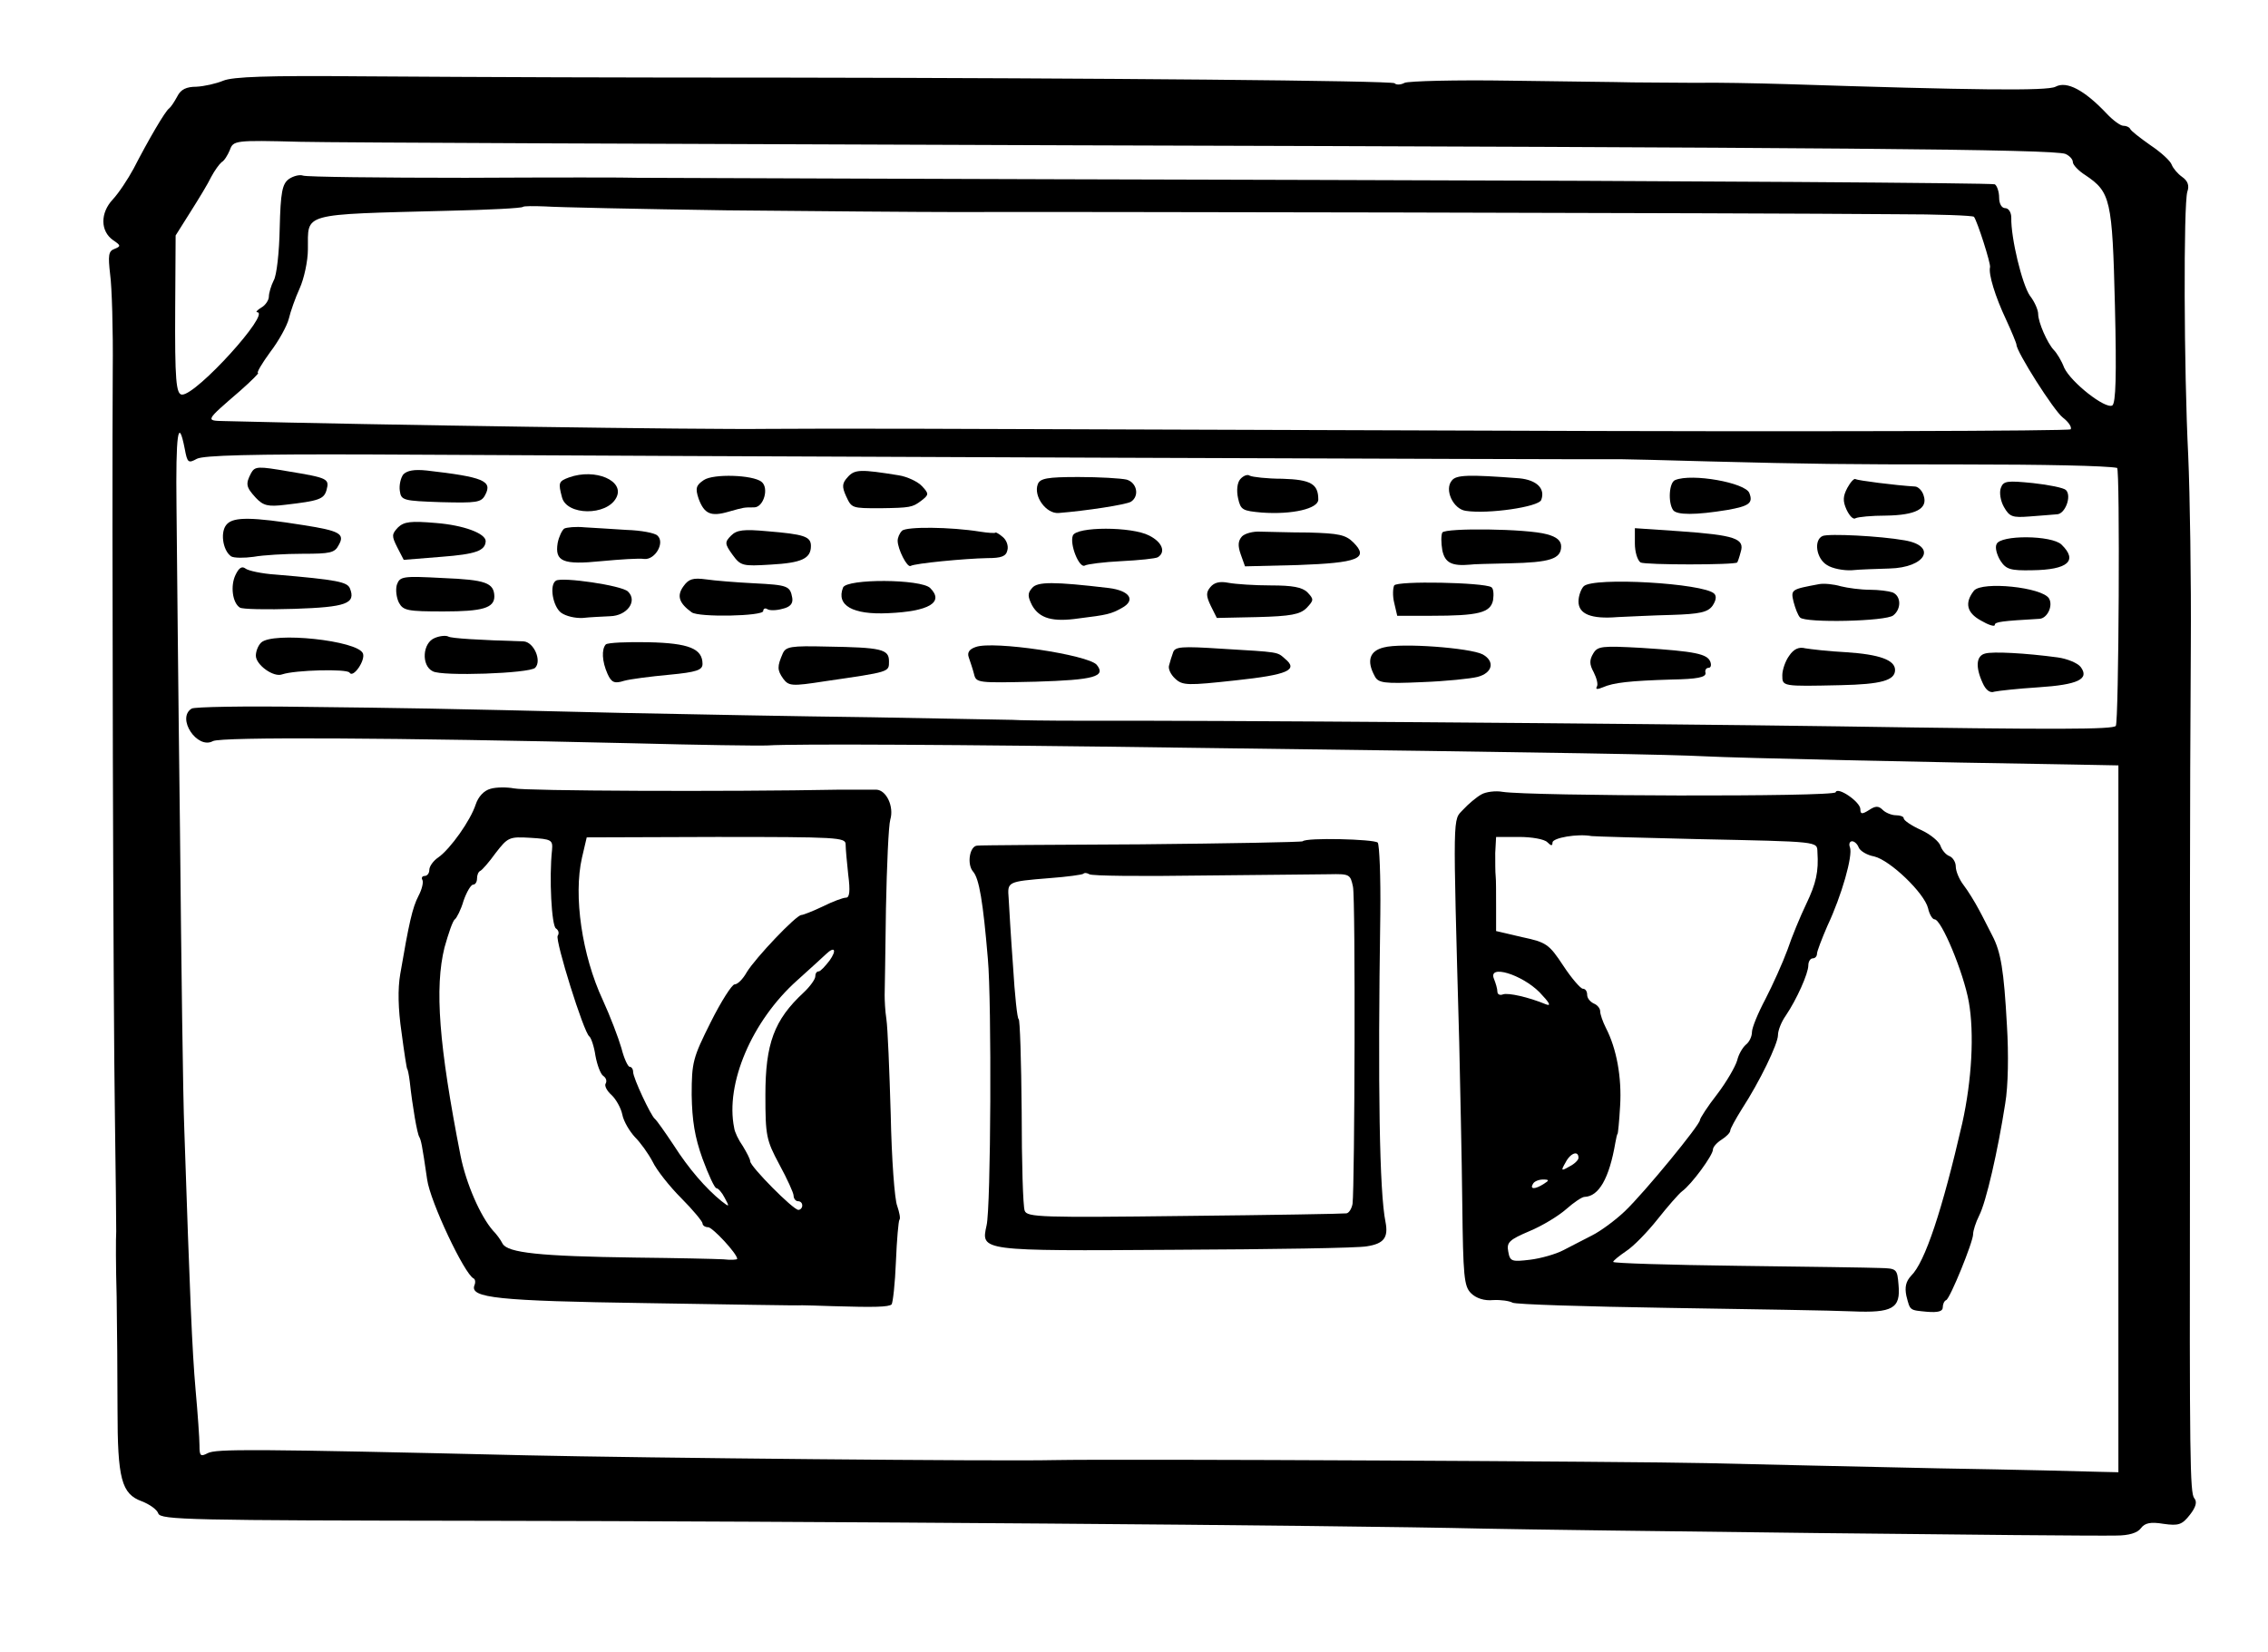 <?xml version="1.0" standalone="no"?>
<!DOCTYPE svg PUBLIC "-//W3C//DTD SVG 20010904//EN"
 "http://www.w3.org/TR/2001/REC-SVG-20010904/DTD/svg10.dtd">
<svg version="1.0" xmlns="http://www.w3.org/2000/svg"
 width="523pt" height="381pt" viewBox="0 0 523 381"
 preserveAspectRatio="xMidYMid meet">
<g transform="translate(0,381) scale(0.1,-0.1)"
fill="#000000" stroke="none">
<path d="M515 3624 c-17 -7 -44 -13 -62 -14 -23 0 -36 -6 -44 -22 -7 -13 -15
-25 -19 -28 -9 -6 -48 -73 -82 -139 -13 -24 -34 -56 -48 -71 -29 -31 -29 -73
1 -94 18 -12 18 -14 3 -20 -14 -5 -15 -15 -10 -59 4 -28 7 -128 6 -222 -2
-319 1 -1479 5 -1720 2 -132 3 -251 3 -265 -1 -14 -1 -81 1 -150 1 -69 2 -186
2 -260 0 -160 9 -195 56 -212 18 -7 35 -19 38 -28 5 -15 73 -16 743 -17 742
-1 1969 -10 2312 -18 189 -4 1378 -18 1460 -16 29 0 49 6 57 17 9 12 22 15 52
10 35 -5 43 -2 61 21 14 18 17 30 10 38 -10 12 -11 94 -10 755 0 179 0 462 0
630 0 168 1 429 2 580 1 151 -2 349 -6 440 -10 197 -11 579 -2 608 5 14 1 25
-12 34 -10 7 -21 20 -24 28 -3 9 -25 29 -49 45 -24 17 -45 33 -47 38 -2 4 -9
7 -16 7 -6 0 -23 12 -38 28 -51 54 -92 76 -118 62 -19 -10 -188 -8 -620 6 -69
2 -163 4 -210 3 -47 0 -112 1 -145 1 -33 1 -161 2 -285 4 -124 2 -232 -1 -241
-5 -9 -5 -20 -5 -23 -1 -7 6 -679 12 -1401 13 -400 0 -680 1 -985 3 -213 2
-293 -1 -315 -10z m1935 -149 c1778 -5 2286 -9 2313 -20 9 -4 17 -12 17 -19 0
-6 13 -20 29 -30 58 -39 62 -56 68 -300 4 -164 2 -225 -6 -231 -16 -9 -95 53
-111 87 -6 16 -17 34 -24 41 -15 16 -36 64 -36 83 0 9 -8 28 -19 42 -18 26
-44 133 -43 180 0 12 -6 22 -14 22 -8 0 -14 10 -14 24 0 14 -5 28 -10 31 -6 3
-704 8 -1553 10 -848 2 -1558 5 -1577 5 -19 1 -197 1 -396 0 -198 0 -367 2
-375 5 -8 3 -23 -1 -33 -8 -15 -11 -19 -30 -21 -113 -1 -55 -7 -110 -14 -121
-6 -12 -11 -29 -11 -37 0 -8 -8 -20 -17 -25 -10 -6 -14 -11 -10 -11 32 -1
-139 -190 -173 -190 -14 0 -17 33 -16 201 l1 166 34 54 c19 30 41 66 48 81 8
15 19 30 24 34 6 3 14 16 19 28 8 22 11 23 162 19 84 -2 875 -5 1758 -8z
m-775 -150 c204 -2 444 -4 535 -4 165 1 1829 -2 2162 -5 97 0 178 -3 180 -6 8
-11 39 -108 37 -116 -4 -16 12 -68 37 -121 13 -28 24 -55 24 -58 0 -16 86
-152 107 -168 13 -10 21 -22 18 -27 -3 -4 -614 -6 -1357 -3 -1456 5 -1432 5
-1648 4 -155 -2 -900 9 -1253 18 -44 1 -44 0 37 70 26 23 44 41 41 41 -4 0 9
22 28 48 20 26 39 61 43 77 4 17 15 48 25 70 10 22 19 63 19 90 1 85 -21 80
325 89 92 2 169 6 171 9 2 2 25 2 51 1 27 -2 215 -6 418 -9z m-1249 -550 c6
-32 8 -34 28 -23 15 8 127 11 401 10 671 -4 2817 -12 2885 -11 8 0 98 -2 200
-5 236 -6 306 -7 580 -7 194 0 337 -3 362 -8 7 -1 4 -588 -3 -595 -8 -8 -126
-9 -639 -1 -492 7 -1463 14 -1750 13 -74 0 -144 1 -155 2 -11 0 -157 3 -325 6
-168 2 -426 7 -575 10 -459 11 -483 11 -736 14 -135 2 -251 0 -257 -4 -36 -22
13 -95 49 -75 19 10 415 8 969 -5 151 -4 291 -6 310 -5 62 4 444 2 945 -5 943
-12 1131 -16 1215 -20 74 -4 523 -14 850 -19 l105 -2 0 -815 0 -815 -45 1
c-25 1 -191 5 -370 8 -179 4 -419 9 -535 12 -174 4 -1351 10 -1505 7 -120 -3
-950 5 -1215 11 -636 15 -717 15 -736 5 -17 -9 -19 -6 -19 18 0 15 -4 73 -9
128 -8 91 -13 214 -26 600 -3 72 -7 384 -10 695 -4 311 -7 644 -8 742 -2 167
4 210 19 133z"/>
<path d="M579 2719 c-13 -25 -12 -32 11 -57 17 -18 28 -21 68 -16 78 9 89 13
95 34 7 26 3 28 -88 43 -70 12 -77 12 -86 -4z"/>
<path d="M930 2716 c-6 -8 -10 -25 -8 -38 3 -22 8 -23 95 -26 82 -2 93 -1 102
17 17 32 -4 41 -135 56 -29 3 -45 0 -54 -9z"/>
<path d="M1955 2710 c-13 -14 -14 -22 -4 -44 13 -28 13 -28 79 -28 69 1 74 2
94 17 18 14 19 16 2 34 -9 10 -34 22 -54 25 -87 14 -101 14 -117 -4z"/>
<path d="M1312 2709 c-24 -9 -25 -12 -16 -46 11 -42 103 -43 125 -1 21 39 -48
69 -109 47z"/>
<path d="M1623 2703 c-18 -12 -20 -19 -12 -43 13 -35 28 -42 69 -30 36 10 34
10 59 10 22 0 35 45 17 59 -20 16 -111 19 -133 4z"/>
<path d="M2860 2705 c-7 -8 -9 -26 -5 -44 6 -27 10 -29 55 -33 70 -5 130 9
130 30 0 36 -17 46 -83 48 -35 0 -69 4 -75 7 -5 4 -15 0 -22 -8z"/>
<path d="M3348 2702 c-18 -21 3 -66 32 -70 51 -8 168 9 174 25 10 26 -10 46
-50 50 -118 9 -146 8 -156 -5z"/>
<path d="M2393 2693 c-10 -27 19 -68 48 -66 63 5 155 19 167 26 20 13 14 44
-10 51 -13 3 -63 6 -111 6 -72 0 -89 -3 -94 -17z"/>
<path d="M3863 2703 c-14 -5 -17 -51 -5 -69 8 -12 52 -12 125 0 51 9 60 16 51
39 -9 24 -133 46 -171 30z"/>
<path d="M4260 2685 c-10 -19 -11 -30 -2 -50 7 -15 16 -24 21 -20 6 3 37 6 70
6 69 1 97 16 87 46 -3 11 -12 20 -19 21 -49 3 -132 14 -138 17 -3 3 -12 -7
-19 -20z"/>
<path d="M4614 2685 c-4 -10 -1 -30 7 -44 13 -23 20 -25 59 -22 25 2 53 4 63
5 19 0 35 42 21 56 -5 5 -39 12 -76 16 -60 6 -68 5 -74 -11z"/>
<path d="M524 2602 c-17 -16 -11 -61 9 -75 7 -4 30 -4 52 -1 22 4 73 7 113 7
63 0 74 2 83 20 15 26 2 33 -81 46 -119 19 -160 19 -176 3z"/>
<path d="M918 2594 c-15 -16 -15 -20 -2 -46 l15 -29 87 7 c79 6 101 14 102 36
0 18 -51 37 -115 42 -58 5 -73 3 -87 -10z"/>
<path d="M1301 2591 c-5 -4 -12 -18 -15 -33 -7 -43 12 -51 101 -42 43 4 87 7
99 5 25 -2 48 38 30 54 -6 6 -38 12 -71 13 -33 2 -77 5 -97 6 -20 2 -41 0 -47
-3z"/>
<path d="M2080 2586 c-6 -6 -10 -16 -10 -23 0 -19 22 -63 30 -58 10 6 125 17
177 18 32 0 43 4 46 18 3 10 -2 24 -11 31 -8 7 -16 11 -16 10 -1 -2 -17 -1
-36 2 -68 11 -170 12 -180 2z"/>
<path d="M1686 2575 c-15 -15 -15 -19 3 -44 19 -26 23 -27 88 -23 72 4 93 14
93 43 0 22 -16 27 -101 34 -54 5 -70 3 -83 -10z"/>
<path d="M2474 2575 c-8 -20 15 -77 28 -69 5 3 43 8 84 10 41 2 79 6 84 9 19
12 10 35 -20 50 -40 21 -168 21 -176 0z"/>
<path d="M2864 2573 c-9 -10 -10 -21 -3 -41 l10 -28 122 3 c138 5 165 15 128
52 -18 18 -34 21 -103 23 -46 0 -96 2 -112 2 -16 1 -35 -4 -42 -11z"/>
<path d="M3326 2582 c-3 -6 -3 -24 0 -41 6 -29 22 -37 65 -33 3 1 44 2 90 3
93 2 119 10 119 39 0 13 -10 22 -33 28 -46 13 -234 15 -241 4z"/>
<path d="M3770 2557 c0 -20 6 -39 13 -44 10 -6 218 -6 223 0 1 1 5 12 8 24 10
31 -13 39 -141 48 l-103 7 0 -35z"/>
<path d="M4203 2574 c-21 -9 -15 -52 10 -67 12 -8 38 -13 57 -12 19 2 58 3 87
4 84 2 111 52 35 65 -56 10 -175 16 -189 10z"/>
<path d="M4604 2555 c-4 -8 1 -25 9 -38 13 -20 23 -23 73 -22 83 1 106 22 68
59 -22 22 -142 23 -150 1z"/>
<path d="M543 2484 c-12 -25 -7 -64 10 -75 5 -4 62 -5 126 -3 119 4 142 12
128 47 -6 15 -29 20 -171 32 -32 2 -64 9 -70 14 -8 6 -15 2 -23 -15z"/>
<path d="M915 2461 c-3 -11 -1 -29 5 -41 10 -18 20 -20 103 -20 90 0 117 8
117 35 -1 31 -20 38 -118 42 -94 5 -100 4 -107 -16z"/>
<path d="M1282 2471 c-16 -10 -7 -60 12 -74 11 -8 33 -13 50 -12 17 2 45 3 63
4 39 1 64 35 41 57 -14 14 -152 34 -166 25z"/>
<path d="M1576 2458 c-16 -22 -10 -39 19 -60 16 -12 165 -9 165 3 0 5 4 8 10
4 5 -3 20 -3 34 1 18 4 25 12 23 25 -5 28 -10 30 -89 34 -40 2 -90 6 -110 9
-30 4 -40 1 -52 -16z"/>
<path d="M1944 2455 c-16 -41 22 -63 104 -59 94 4 130 25 97 58 -21 21 -193
22 -201 1z"/>
<path d="M2380 2454 c-11 -12 -10 -20 0 -40 17 -30 47 -39 108 -30 65 8 74 10
99 24 33 18 18 40 -30 46 -127 15 -165 15 -177 0z"/>
<path d="M2791 2456 c-10 -12 -10 -20 1 -43 l14 -28 94 2 c76 2 98 6 113 21
17 18 17 20 2 36 -12 12 -35 16 -84 16 -38 0 -82 3 -98 6 -20 4 -33 1 -42 -10z"/>
<path d="M3215 2460 c-3 -6 -4 -24 0 -40 l7 -30 78 0 c110 0 137 7 143 36 2
14 1 27 -4 30 -18 11 -217 15 -224 4z"/>
<path d="M3652 2458 c-6 -6 -12 -22 -12 -35 0 -29 29 -41 90 -36 25 1 81 4
125 5 64 2 83 6 94 21 8 12 10 22 4 28 -24 24 -279 39 -301 17z"/>
<path d="M4195 2463 c-64 -12 -66 -12 -59 -41 4 -15 10 -31 15 -36 12 -13 199
-9 215 5 19 15 18 45 -2 53 -9 3 -32 6 -52 6 -21 0 -51 4 -67 8 -17 5 -39 7
-50 5z"/>
<path d="M4552 2448 c-22 -28 -17 -51 16 -69 17 -10 32 -15 32 -10 0 7 16 9
103 14 18 1 32 30 22 47 -16 26 -154 40 -173 18z"/>
<path d="M1003 2339 c-29 -11 -32 -64 -5 -77 21 -12 223 -5 236 8 16 16 -3 60
-27 61 -104 3 -166 7 -173 11 -5 3 -19 2 -31 -3z"/>
<path d="M602 2328 c-7 -7 -12 -20 -12 -30 0 -21 41 -51 61 -43 30 10 149 13
155 4 8 -14 37 28 31 44 -11 30 -209 51 -235 25z"/>
<path d="M1397 2324 c-10 -11 -9 -39 4 -68 9 -20 16 -23 38 -16 14 4 61 10
104 14 64 6 77 11 77 25 0 35 -31 48 -125 50 -50 1 -93 -1 -98 -5z"/>
<path d="M2250 2318 c-15 -5 -20 -13 -16 -24 3 -9 9 -26 12 -38 5 -21 8 -21
142 -18 136 4 163 12 141 39 -20 23 -239 56 -279 41z"/>
<path d="M3191 2317 c-33 -8 -40 -31 -21 -66 8 -16 21 -18 109 -14 55 2 112 8
128 12 35 9 41 36 12 52 -29 15 -188 27 -228 16z"/>
<path d="M1805 2303 c-13 -30 -13 -38 1 -58 13 -17 19 -18 96 -6 151 22 148
21 148 46 0 28 -17 32 -144 34 -82 2 -94 0 -101 -16z"/>
<path d="M2705 2305 c-3 -8 -7 -21 -9 -29 -3 -8 4 -22 14 -31 17 -16 29 -16
139 -4 121 13 146 24 114 50 -18 16 -12 15 -146 23 -92 6 -108 5 -112 -9z"/>
<path d="M3674 2303 c-9 -15 -9 -25 1 -43 7 -14 11 -29 7 -34 -3 -6 2 -6 14
-1 25 11 62 15 159 18 58 1 79 5 78 15 -2 6 1 12 7 12 5 0 7 6 4 14 -7 18 -34
24 -159 32 -91 5 -101 4 -111 -13z"/>
<path d="M4126 2298 c-9 -12 -16 -33 -16 -45 0 -26 -1 -26 135 -23 93 2 125
11 125 35 0 23 -36 36 -113 41 -40 2 -82 7 -94 9 -15 4 -27 -2 -37 -17z"/>
<path d="M4578 2303 c-21 -5 -23 -31 -6 -68 7 -16 17 -24 27 -20 9 2 54 7 101
10 92 6 119 19 98 47 -7 9 -31 19 -53 22 -74 10 -150 14 -167 9z"/>
<path d="M1131 1991 c-15 -4 -28 -18 -34 -36 -12 -37 -58 -102 -86 -122 -12
-8 -21 -21 -21 -29 0 -8 -5 -14 -11 -14 -5 0 -8 -4 -5 -9 3 -5 -1 -22 -9 -37
-14 -27 -22 -63 -42 -180 -6 -34 -5 -81 3 -135 6 -46 12 -84 13 -84 1 0 4 -13
6 -30 6 -55 17 -120 22 -127 4 -8 6 -15 18 -98 7 -51 86 -218 107 -228 4 -2 5
-9 2 -16 -11 -29 53 -36 396 -41 190 -3 352 -6 360 -5 8 0 40 -1 70 -2 98 -3
129 -2 136 4 3 4 8 48 10 99 2 50 6 94 8 96 3 3 0 17 -5 32 -6 14 -13 109 -15
211 -3 102 -7 201 -10 220 -3 19 -4 44 -4 55 0 11 2 101 3 200 2 99 6 191 10
205 9 30 -9 68 -32 69 -9 0 -47 0 -86 0 -257 -5 -725 -3 -750 3 -16 3 -41 3
-54 -1z m142 -141 c-7 -64 -1 -175 9 -181 6 -4 8 -11 4 -17 -6 -11 60 -223 73
-232 4 -3 11 -23 14 -44 4 -22 12 -43 18 -47 6 -4 9 -11 6 -17 -4 -5 2 -17 13
-27 10 -9 22 -30 25 -45 3 -16 17 -39 29 -52 13 -13 31 -38 41 -57 9 -19 39
-57 66 -84 27 -27 49 -54 49 -58 0 -5 6 -9 13 -9 10 0 67 -61 67 -73 0 -2 -15
-3 -32 -1 -18 1 -109 3 -203 4 -221 3 -294 11 -306 32 -5 10 -15 23 -22 30
-29 33 -62 108 -75 173 -50 255 -60 387 -37 480 9 32 19 62 24 65 4 3 14 22
20 43 7 20 17 37 22 37 5 0 9 6 9 14 0 8 3 16 8 18 4 2 20 20 35 41 28 36 31
38 80 35 49 -3 52 -5 50 -28z m677 13 c0 -10 3 -42 6 -70 5 -38 3 -53 -5 -53
-7 0 -31 -9 -53 -20 -23 -11 -46 -20 -50 -20 -12 0 -106 -99 -126 -132 -9 -16
-21 -28 -28 -28 -6 0 -31 -39 -55 -87 -41 -82 -44 -92 -44 -168 1 -59 7 -97
25 -147 14 -38 28 -68 32 -68 4 0 13 -10 19 -22 12 -22 11 -22 -7 -8 -36 29
-76 75 -111 130 -20 30 -39 57 -43 60 -9 7 -50 94 -50 108 0 7 -4 12 -8 12 -4
0 -13 19 -19 43 -7 24 -26 74 -43 111 -48 103 -68 240 -48 328 l11 47 299 1
c279 0 298 -1 298 -17z m-37 -268 c-10 -13 -21 -25 -25 -25 -5 0 -8 -5 -8 -12
0 -6 -12 -23 -27 -37 -68 -63 -88 -118 -88 -236 0 -94 2 -104 32 -160 18 -33
33 -66 33 -72 0 -7 5 -13 10 -13 6 0 10 -4 10 -10 0 -5 -4 -10 -9 -10 -12 0
-111 100 -111 112 0 5 -8 20 -17 35 -10 14 -19 33 -20 42 -21 102 41 247 145
340 31 28 62 56 67 61 20 19 25 9 8 -15z"/>
<path d="M3416 1978 c-11 -6 -30 -22 -42 -35 -24 -26 -24 5 -9 -538 2 -99 6
-265 7 -370 2 -168 4 -191 20 -207 12 -12 31 -18 51 -16 18 1 38 -2 45 -6 7
-4 168 -9 360 -12 191 -3 381 -6 423 -8 94 -4 112 7 107 61 -3 37 -4 38 -43
39 -22 1 -169 3 -327 5 -159 2 -288 6 -288 9 0 3 14 14 30 25 17 11 49 44 72
73 23 29 49 59 57 65 22 16 71 83 71 96 0 6 9 16 20 23 11 7 20 16 20 21 0 4
12 26 27 50 41 63 83 150 83 170 0 11 8 31 18 45 25 37 52 97 52 116 0 9 5 16
10 16 6 0 10 5 10 11 0 5 11 34 24 64 33 70 59 162 52 181 -3 7 -1 14 5 14 5
0 12 -6 15 -14 3 -8 19 -18 36 -21 37 -9 115 -84 124 -119 3 -14 10 -26 15
-26 16 0 67 -123 79 -190 13 -73 7 -181 -15 -280 -46 -200 -86 -321 -118 -352
-12 -13 -15 -26 -11 -46 9 -35 7 -33 48 -37 25 -2 36 1 36 10 0 7 3 15 8 17 9
4 62 134 62 152 0 8 6 27 14 43 16 31 43 149 60 258 7 41 8 115 4 180 -7 128
-14 170 -34 208 -8 15 -21 42 -31 60 -9 17 -25 43 -35 56 -10 13 -18 32 -18
43 0 10 -7 21 -15 24 -8 3 -17 14 -20 23 -3 10 -23 27 -45 37 -22 10 -40 22
-40 27 0 4 -8 7 -18 7 -10 0 -24 6 -30 12 -10 10 -17 10 -32 0 -16 -10 -20
-10 -20 2 0 17 -53 53 -57 39 -4 -11 -704 -9 -768 1 -16 3 -39 0 -49 -6z m499
-103 c283 -6 275 -5 276 -30 3 -45 -3 -72 -26 -120 -13 -27 -33 -75 -43 -105
-11 -30 -34 -81 -51 -114 -17 -32 -31 -66 -31 -76 0 -10 -6 -23 -14 -29 -8 -7
-17 -23 -20 -36 -4 -14 -24 -49 -46 -78 -22 -28 -40 -56 -40 -60 0 -11 -127
-166 -173 -210 -22 -21 -56 -46 -76 -56 -20 -10 -50 -26 -66 -34 -17 -9 -52
-19 -77 -22 -42 -5 -46 -4 -50 19 -4 21 2 27 49 47 29 12 67 35 85 51 17 15
36 28 42 28 33 1 57 43 71 125 2 11 4 20 5 20 1 0 4 29 6 65 4 65 -8 132 -33
180 -7 14 -13 31 -13 38 0 7 -7 15 -15 18 -8 4 -15 12 -15 20 0 8 -4 14 -10
14 -5 0 -26 24 -45 53 -33 50 -39 54 -95 66 l-60 14 0 56 c0 31 0 63 -1 71 -1
8 -1 32 -1 53 l2 37 53 0 c29 0 58 -5 65 -12 9 -9 12 -9 12 -1 0 11 58 21 90
15 8 -1 119 -4 245 -7z m-365 -353 c23 -24 28 -33 15 -28 -41 17 -87 27 -99
23 -7 -3 -13 0 -13 6 0 7 -4 20 -8 30 -14 34 64 10 105 -31z m90 -382 c0 -5
-9 -14 -21 -20 -19 -11 -20 -10 -9 9 11 22 30 29 30 11z m-80 -60 c-20 -13
-33 -13 -25 0 3 6 14 10 23 10 15 0 15 -2 2 -10z"/>
<path d="M3004 1870 c-3 -2 -170 -5 -372 -7 -202 -1 -372 -2 -378 -3 -18 0
-25 -43 -10 -60 14 -16 23 -70 34 -201 9 -98 7 -575 -3 -615 -13 -59 -16 -59
434 -56 223 1 423 4 443 8 39 6 50 20 43 56 -14 68 -18 311 -12 710 1 86 -2
160 -6 165 -9 8 -165 12 -173 3z m-236 -79 c136 1 269 3 297 3 47 1 49 0 55
-29 6 -29 4 -688 -1 -731 -2 -11 -8 -21 -14 -22 -5 -1 -173 -4 -373 -6 -329
-4 -364 -3 -369 12 -4 9 -7 112 -7 229 -1 117 -4 213 -7 213 -3 0 -9 55 -13
123 -5 67 -9 137 -10 155 -3 39 -4 39 94 47 41 3 76 8 78 10 3 3 9 2 14 -1 5
-4 121 -5 256 -3z"/>
</g>
</svg>
